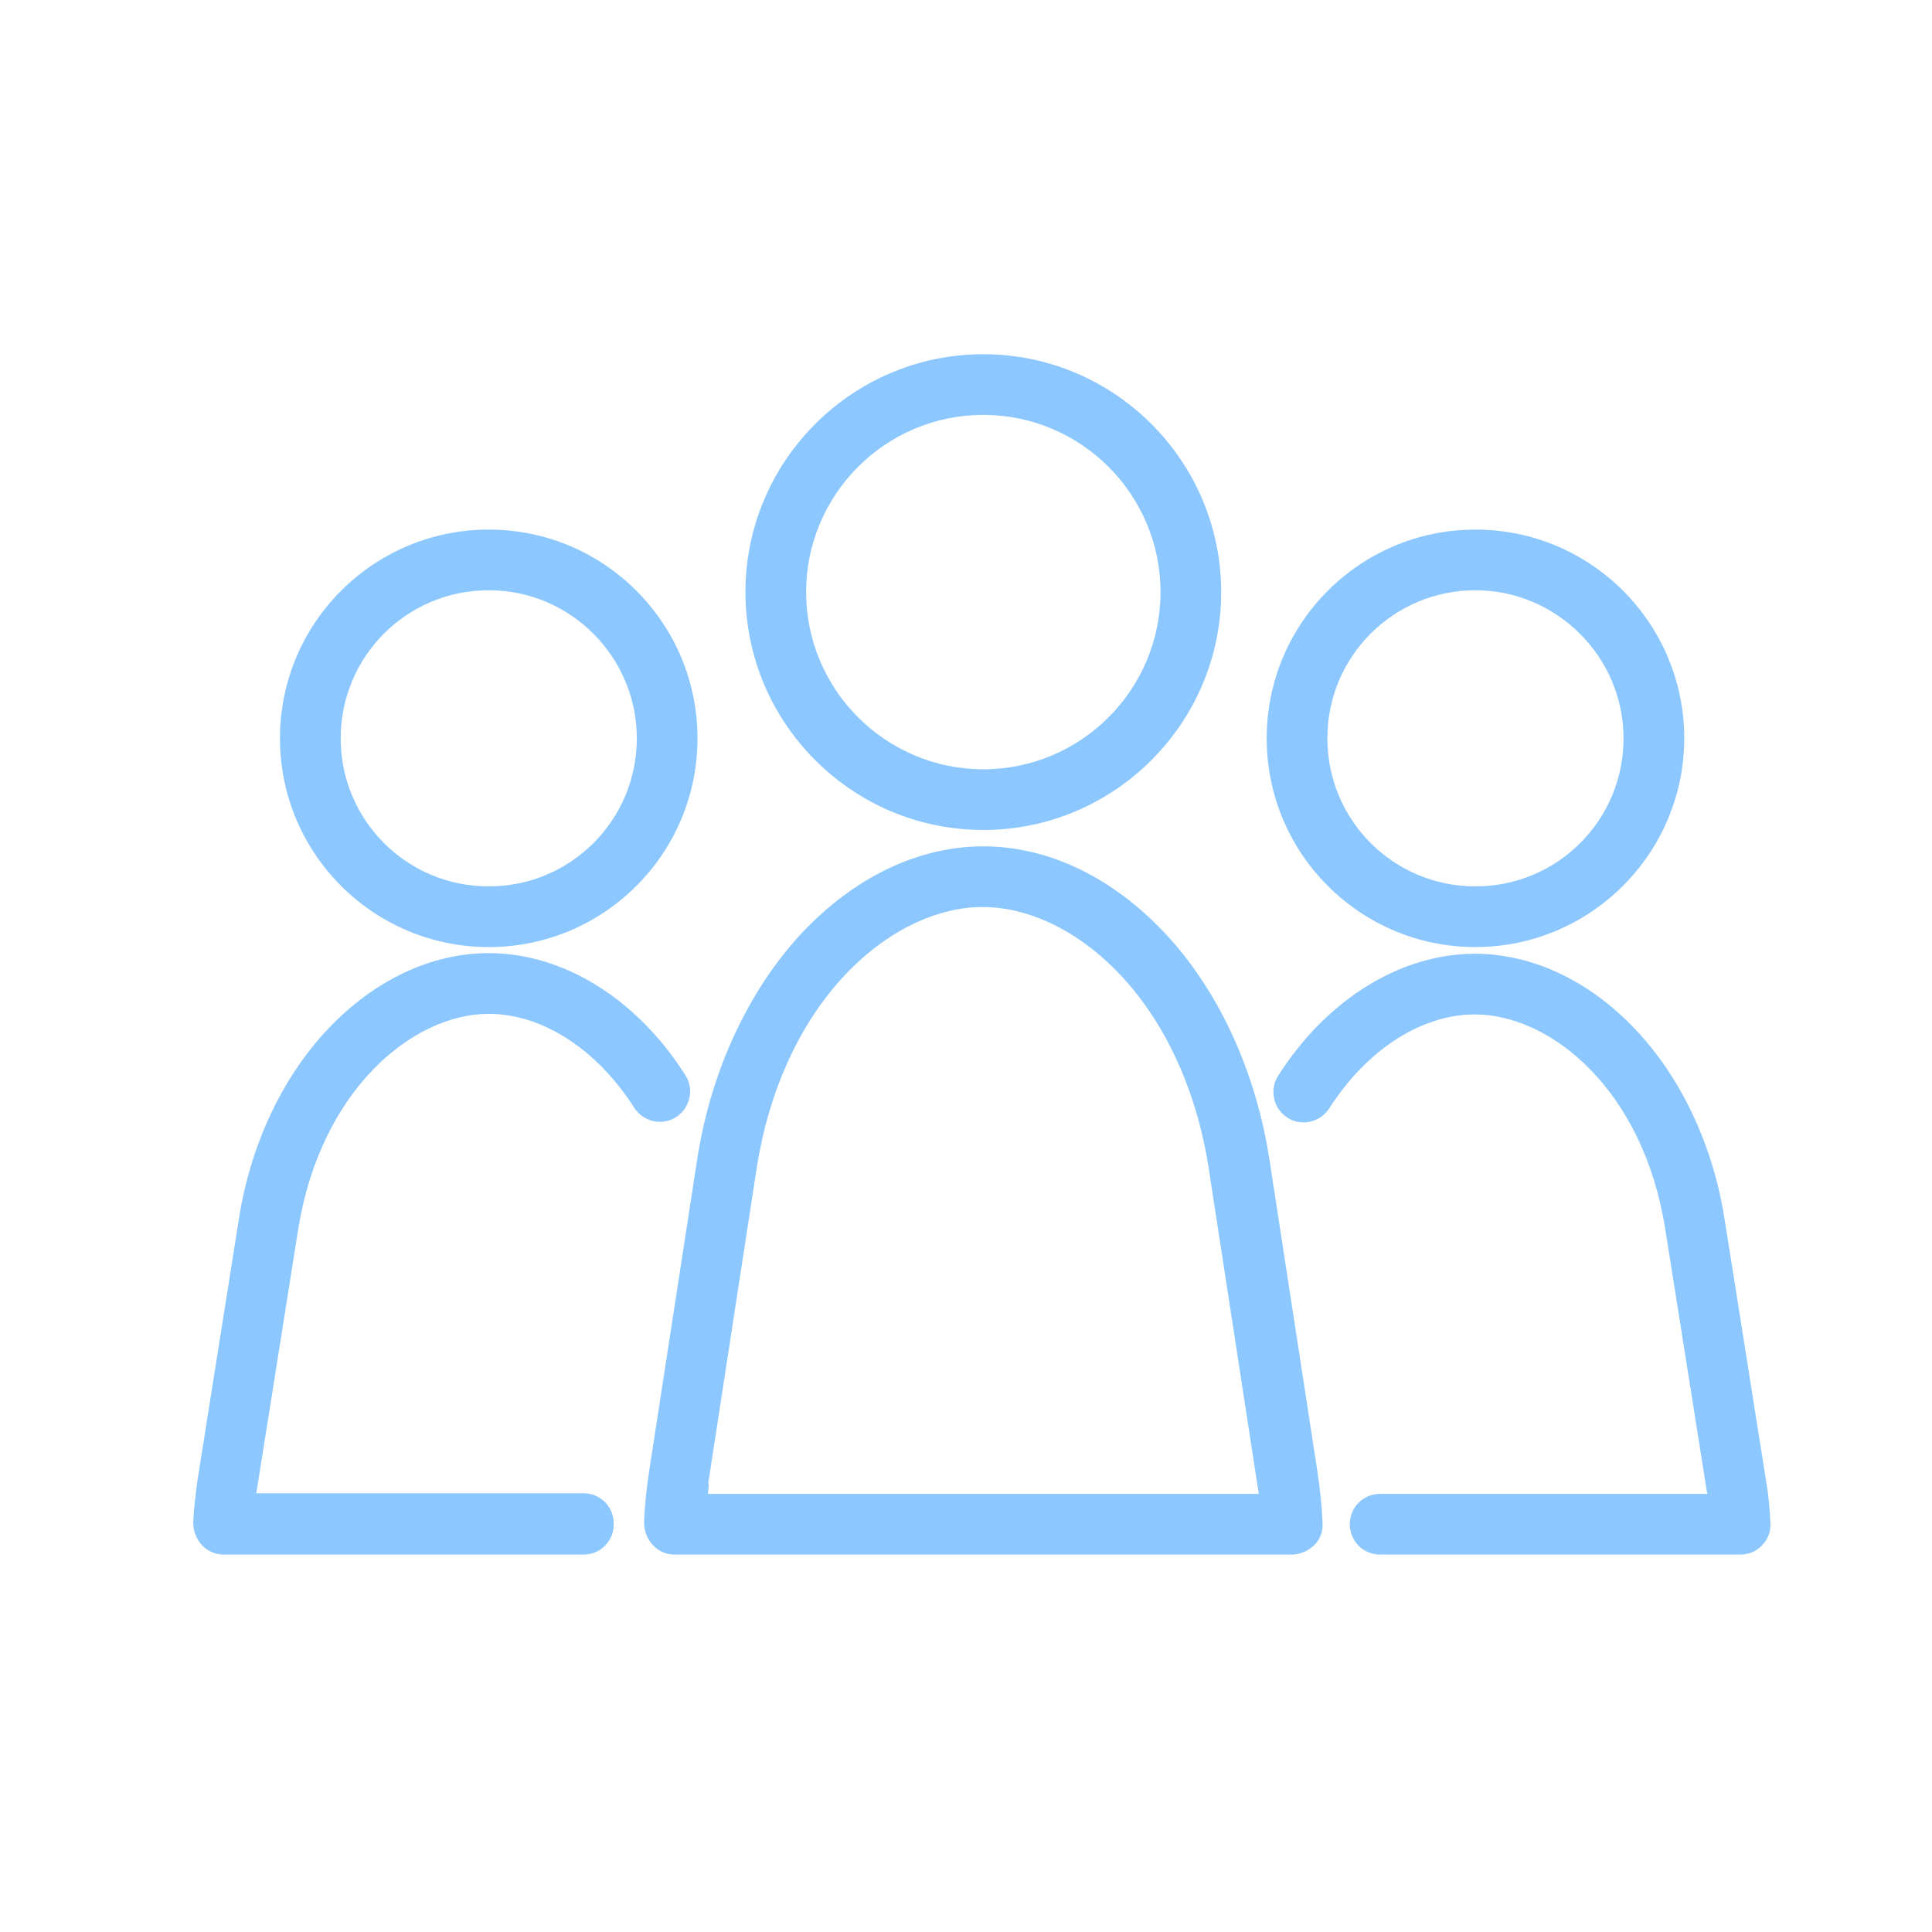 <svg width="44" height="44" viewBox="0 0 44 44" fill="none" xmlns="http://www.w3.org/2000/svg">
<path d="M33.602 21.569C30.977 21.569 28.848 19.441 28.848 16.815C28.848 14.189 30.977 12.061 33.602 12.061C36.228 12.061 38.357 14.189 38.357 16.815C38.357 19.441 36.215 21.569 33.602 21.569ZM33.602 13.443C31.737 13.443 30.23 14.949 30.23 16.815C30.23 18.681 31.737 20.187 33.602 20.187C35.468 20.187 36.975 18.681 36.975 16.815C36.975 14.963 35.454 13.443 33.602 13.443Z" fill="#8CC8FF"/>
<path d="M39.642 35.404H31.432C31.045 35.404 30.741 35.1 30.741 34.713C30.741 34.326 31.045 34.022 31.432 34.022H38.882C38.882 33.994 38.868 33.966 38.868 33.939L37.928 28.01C37.431 24.817 35.316 23.103 33.588 23.103C32.372 23.103 31.128 23.905 30.271 25.245C30.064 25.563 29.636 25.66 29.318 25.453C29 25.245 28.903 24.817 29.11 24.499C30.216 22.758 31.902 21.721 33.588 21.721C34.888 21.721 36.187 22.329 37.237 23.435C38.287 24.541 39.02 26.089 39.282 27.802L40.222 33.731C40.278 34.049 40.305 34.367 40.319 34.685C40.333 34.878 40.264 35.058 40.126 35.196C40.015 35.321 39.835 35.404 39.642 35.404Z" fill="#8CC8FF"/>
<path d="M11.131 21.569C8.505 21.569 6.376 19.441 6.376 16.815C6.376 14.189 8.505 12.061 11.131 12.061C13.757 12.061 15.885 14.189 15.885 16.815C15.885 19.441 13.757 21.569 11.131 21.569ZM11.131 13.443C9.265 13.443 7.759 14.949 7.759 16.815C7.759 18.681 9.265 20.187 11.131 20.187C12.996 20.187 14.503 18.681 14.503 16.815C14.503 14.963 12.996 13.443 11.131 13.443Z" fill="#8CC8FF"/>
<path d="M13.3 35.404H5.091C4.897 35.404 4.718 35.321 4.593 35.182C4.469 35.044 4.4 34.865 4.4 34.671C4.414 34.353 4.455 34.035 4.497 33.718L5.436 27.788C5.699 26.075 6.432 24.527 7.482 23.421C8.532 22.316 9.831 21.707 11.13 21.707C12.83 21.707 14.503 22.744 15.608 24.485C15.816 24.803 15.719 25.232 15.401 25.439C15.083 25.646 14.655 25.55 14.447 25.232C13.591 23.891 12.347 23.09 11.13 23.09C9.403 23.09 7.302 24.817 6.791 27.996L5.851 33.925C5.851 33.953 5.837 33.98 5.837 34.008H13.287C13.674 34.008 13.977 34.312 13.977 34.699C13.991 35.086 13.674 35.404 13.3 35.404Z" fill="#8CC8FF"/>
<path d="M22.394 18.902C19.409 18.902 16.977 16.47 16.977 13.484C16.977 10.499 19.409 8.067 22.394 8.067C25.379 8.067 27.812 10.499 27.812 13.484C27.812 16.47 25.379 18.902 22.394 18.902ZM22.394 9.449C20.169 9.449 18.359 11.259 18.359 13.484C18.359 15.709 20.169 17.52 22.394 17.52C24.619 17.52 26.43 15.709 26.43 13.484C26.43 11.259 24.619 9.449 22.394 9.449Z" fill="#8CC8FF"/>
<path d="M29.429 35.404H15.36C15.166 35.404 14.986 35.321 14.862 35.182C14.738 35.044 14.668 34.865 14.668 34.671C14.682 34.298 14.724 33.911 14.779 33.538L15.871 26.448C16.175 24.43 17.018 22.606 18.22 21.293C19.423 19.994 20.901 19.275 22.394 19.275C23.887 19.275 25.366 19.994 26.568 21.293C27.77 22.592 28.613 24.43 28.917 26.448L30.009 33.552C30.064 33.925 30.106 34.312 30.12 34.685C30.134 34.878 30.064 35.058 29.926 35.196C29.788 35.321 29.608 35.404 29.429 35.404ZM16.12 34.022H28.669C28.655 33.939 28.641 33.842 28.627 33.759L27.535 26.655C26.941 22.758 24.44 20.657 22.38 20.657C20.321 20.657 17.82 22.758 17.225 26.655L16.133 33.759C16.147 33.842 16.133 33.925 16.12 34.022Z" fill="#8CC8FF"/>
</svg>
